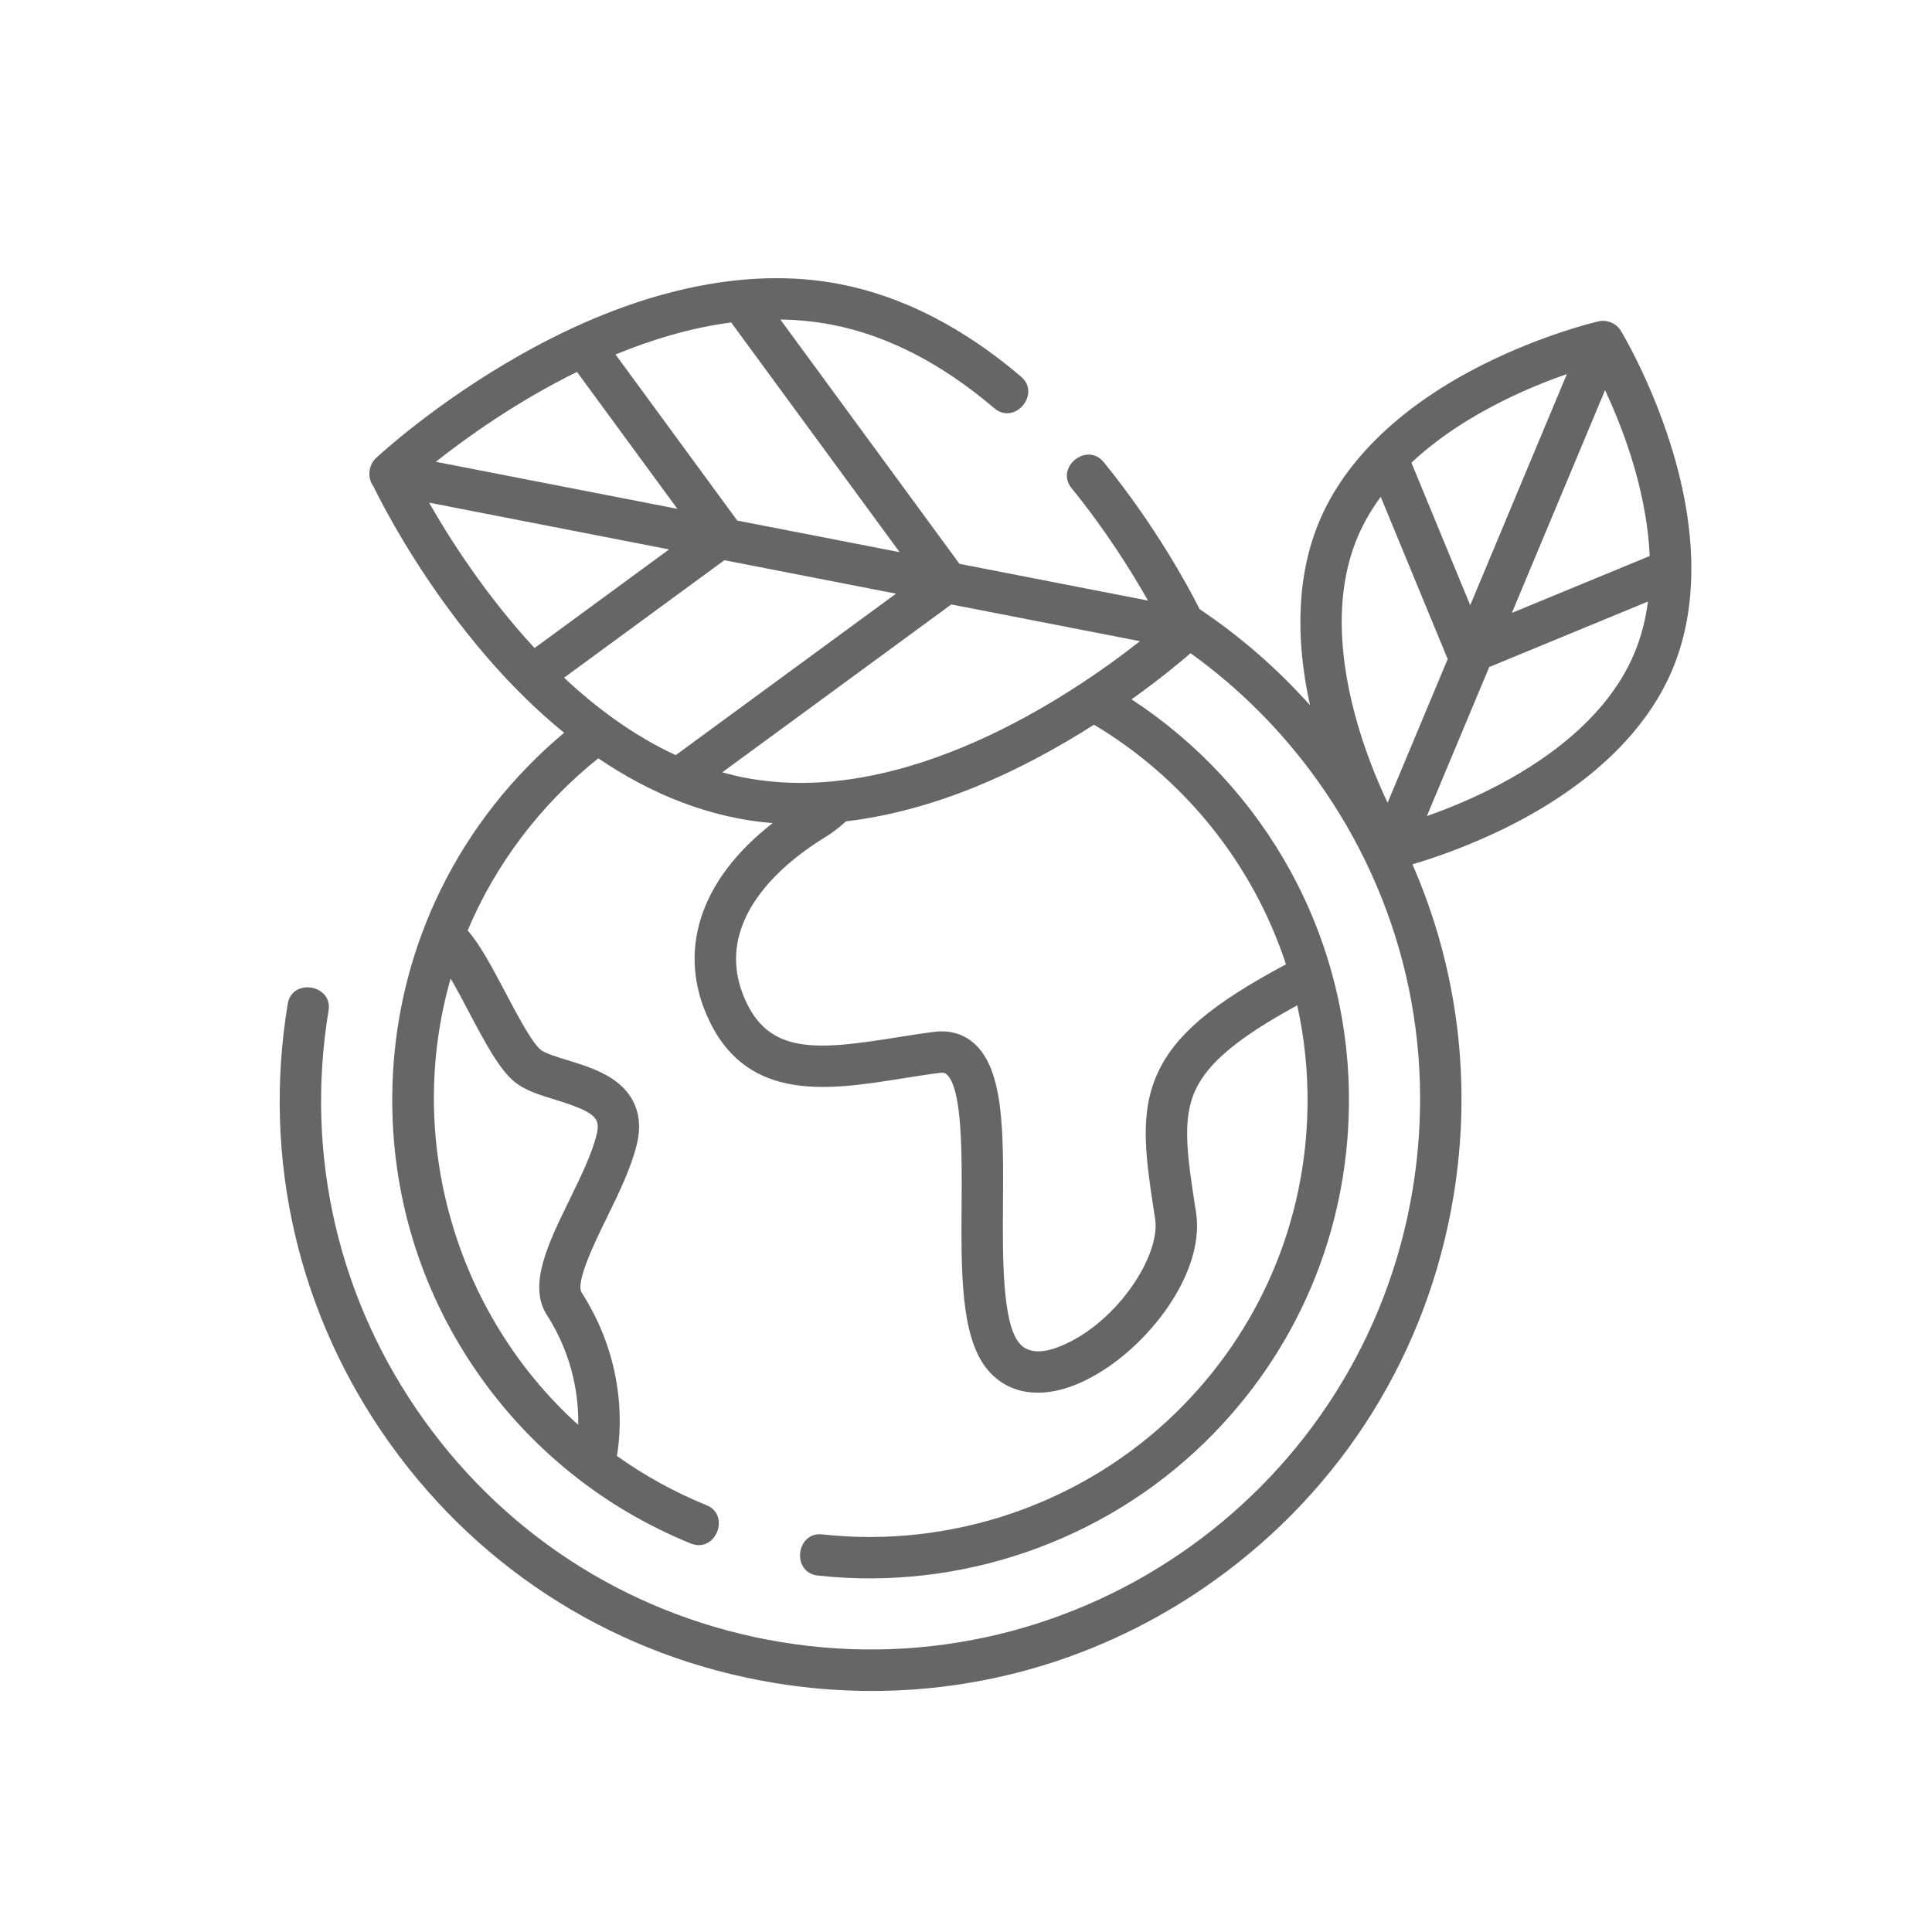 <svg width="50" height="50" viewBox="0 0 50 50" fill="none" xmlns="http://www.w3.org/2000/svg">
<path d="M43.222 11.461C42.694 9.8 41.978 8.61 41.947 8.56C41.83 8.367 41.589 8.266 41.37 8.316C41.313 8.329 39.961 8.645 38.401 9.424C36.296 10.475 34.826 11.878 34.148 13.481C33.584 14.816 33.503 16.448 33.903 18.251C33.051 17.299 32.092 16.466 31.047 15.765C30.728 15.135 29.884 13.583 28.565 11.961C28.131 11.427 27.295 12.097 27.734 12.636C28.623 13.73 29.292 14.805 29.71 15.543L24.831 14.592L20.196 8.27C20.646 8.276 21.098 8.319 21.547 8.407C22.972 8.686 24.38 9.412 25.731 10.564C26.261 11.015 26.948 10.194 26.426 9.749C24.933 8.476 23.361 7.671 21.753 7.356C19.299 6.876 16.437 7.506 13.475 9.18C11.267 10.428 9.791 11.798 9.73 11.855C9.532 12.04 9.501 12.375 9.666 12.591C9.882 13.035 10.703 14.637 12.068 16.361C12.873 17.378 13.722 18.249 14.6 18.964C14.351 19.173 14.108 19.392 13.873 19.622C12.618 20.849 11.657 22.298 11.026 23.881C10.468 25.279 10.168 26.784 10.152 28.335C10.124 30.871 10.859 33.317 12.277 35.409C13.663 37.453 15.6 39.021 17.879 39.946C18.517 40.204 18.92 39.212 18.282 38.953C17.456 38.618 16.68 38.189 15.965 37.679C16.056 37.171 16.268 35.345 15.055 33.454C14.886 33.19 15.393 32.151 15.696 31.531C16.009 30.892 16.332 30.231 16.483 29.608C16.643 28.947 16.463 28.392 15.962 28.003C15.594 27.717 15.113 27.569 14.689 27.438C14.413 27.354 14.101 27.258 13.989 27.165C13.759 26.972 13.384 26.26 13.082 25.689C12.747 25.055 12.429 24.451 12.103 24.08C12.835 22.341 14.011 20.802 15.484 19.625C16.83 20.541 18.365 21.174 19.997 21.302C18.105 22.769 17.492 24.642 18.368 26.441C19.39 28.542 21.493 28.206 23.349 27.91C23.671 27.859 24.003 27.806 24.321 27.766C24.44 27.751 24.476 27.784 24.5 27.805C24.907 28.167 24.895 29.893 24.886 31.154C24.874 32.898 24.863 34.545 25.513 35.391C25.844 35.822 26.311 36.043 26.858 36.043C27.186 36.043 27.542 35.964 27.915 35.804C29.531 35.112 31.21 33.03 30.954 31.382C30.73 29.942 30.582 28.991 30.931 28.224C31.254 27.514 32.035 26.857 33.572 26.018C33.756 26.847 33.849 27.709 33.839 28.594C33.806 31.614 32.599 34.441 30.44 36.553C28.027 38.914 24.636 40.08 21.281 39.71C20.597 39.636 20.479 40.7 21.164 40.775C24.836 41.179 28.549 39.903 31.189 37.319C33.553 35.007 34.874 31.912 34.91 28.606C34.958 24.221 32.709 20.337 29.284 18.099C29.991 17.595 30.519 17.158 30.811 16.905C32.06 17.801 33.167 18.904 34.089 20.19C36.3 23.277 37.178 27.04 36.559 30.787C35.282 38.522 27.95 43.775 20.214 42.497C16.467 41.879 13.186 39.838 10.974 36.751C8.761 33.664 7.884 29.901 8.503 26.154C8.614 25.48 7.558 25.303 7.446 25.98C6.781 30.009 7.724 34.056 10.103 37.375C12.481 40.694 16.011 42.889 20.04 43.554C20.882 43.694 21.726 43.762 22.564 43.762C25.73 43.762 28.811 42.779 31.436 40.898C34.756 38.519 36.951 34.991 37.616 30.962C38.103 28.009 37.726 25.047 36.554 22.369C37.095 22.209 38.016 21.899 39.024 21.396C41.129 20.345 42.599 18.942 43.277 17.339C43.955 15.735 43.936 13.703 43.222 11.461V11.461ZM12.134 26.189C12.533 26.944 12.91 27.658 13.302 27.986C13.579 28.218 13.965 28.337 14.374 28.462C15.421 28.784 15.542 28.942 15.442 29.356C15.319 29.865 15.021 30.473 14.734 31.06C14.181 32.192 13.659 33.261 14.154 34.033C14.856 35.127 14.976 36.205 14.964 36.875C11.774 33.998 10.475 29.454 11.663 25.325C11.821 25.595 11.986 25.908 12.134 26.189V26.189ZM38.049 15.663L36.527 11.974C37.267 11.281 38.127 10.76 38.859 10.393C39.482 10.08 40.075 9.846 40.551 9.68L38.049 15.663ZM41.539 10.096C41.751 10.553 41.998 11.142 42.209 11.808C42.44 12.539 42.652 13.445 42.694 14.39L39.127 15.862L41.539 10.096ZM35.135 13.898C35.293 13.524 35.497 13.178 35.733 12.858L37.466 17.057L35.911 20.775C35.692 20.312 35.435 19.703 35.217 19.012C34.779 17.627 34.409 15.615 35.135 13.898ZM38.566 20.427C37.966 20.728 37.394 20.956 36.927 21.121L38.541 17.263L42.648 15.568C42.589 16.028 42.475 16.484 42.29 16.922C41.565 18.639 39.865 19.776 38.566 20.427ZM19.252 20.122C19.063 20.085 18.876 20.04 18.692 19.988L24.62 15.643L29.502 16.594C27.723 17.995 23.396 20.934 19.252 20.122V20.122ZM13.835 16.771C12.567 15.404 11.638 13.943 11.104 13.008L17.316 14.219L13.835 16.771ZM14.932 9.625L17.531 13.169L11.279 11.951C12.066 11.329 13.365 10.396 14.932 9.625ZM19.08 13.472L15.93 9.174C16.873 8.786 17.885 8.481 18.923 8.345L23.282 14.29L19.08 13.472ZM18.747 14.498L23.189 15.364L17.488 19.543C16.413 19.046 15.445 18.332 14.598 17.539L18.747 14.498ZM33.281 24.957C31.35 25.986 30.404 26.794 29.956 27.78C29.474 28.838 29.651 29.974 29.895 31.547C30.039 32.474 28.937 34.201 27.494 34.819C26.959 35.048 26.579 35.021 26.362 34.739C25.936 34.185 25.948 32.508 25.957 31.162C25.97 29.298 25.981 27.689 25.212 27.005C24.936 26.759 24.582 26.655 24.189 26.703C23.852 26.745 23.511 26.8 23.181 26.852C21.212 27.166 19.973 27.292 19.331 25.972C18.291 23.835 20.396 22.252 21.349 21.671C21.544 21.552 21.724 21.413 21.891 21.257C24.195 20.982 26.372 19.993 28.312 18.755C30.639 20.145 32.424 22.344 33.281 24.957V24.957Z" fill="black" fill-opacity="0.6"/>
</svg>
